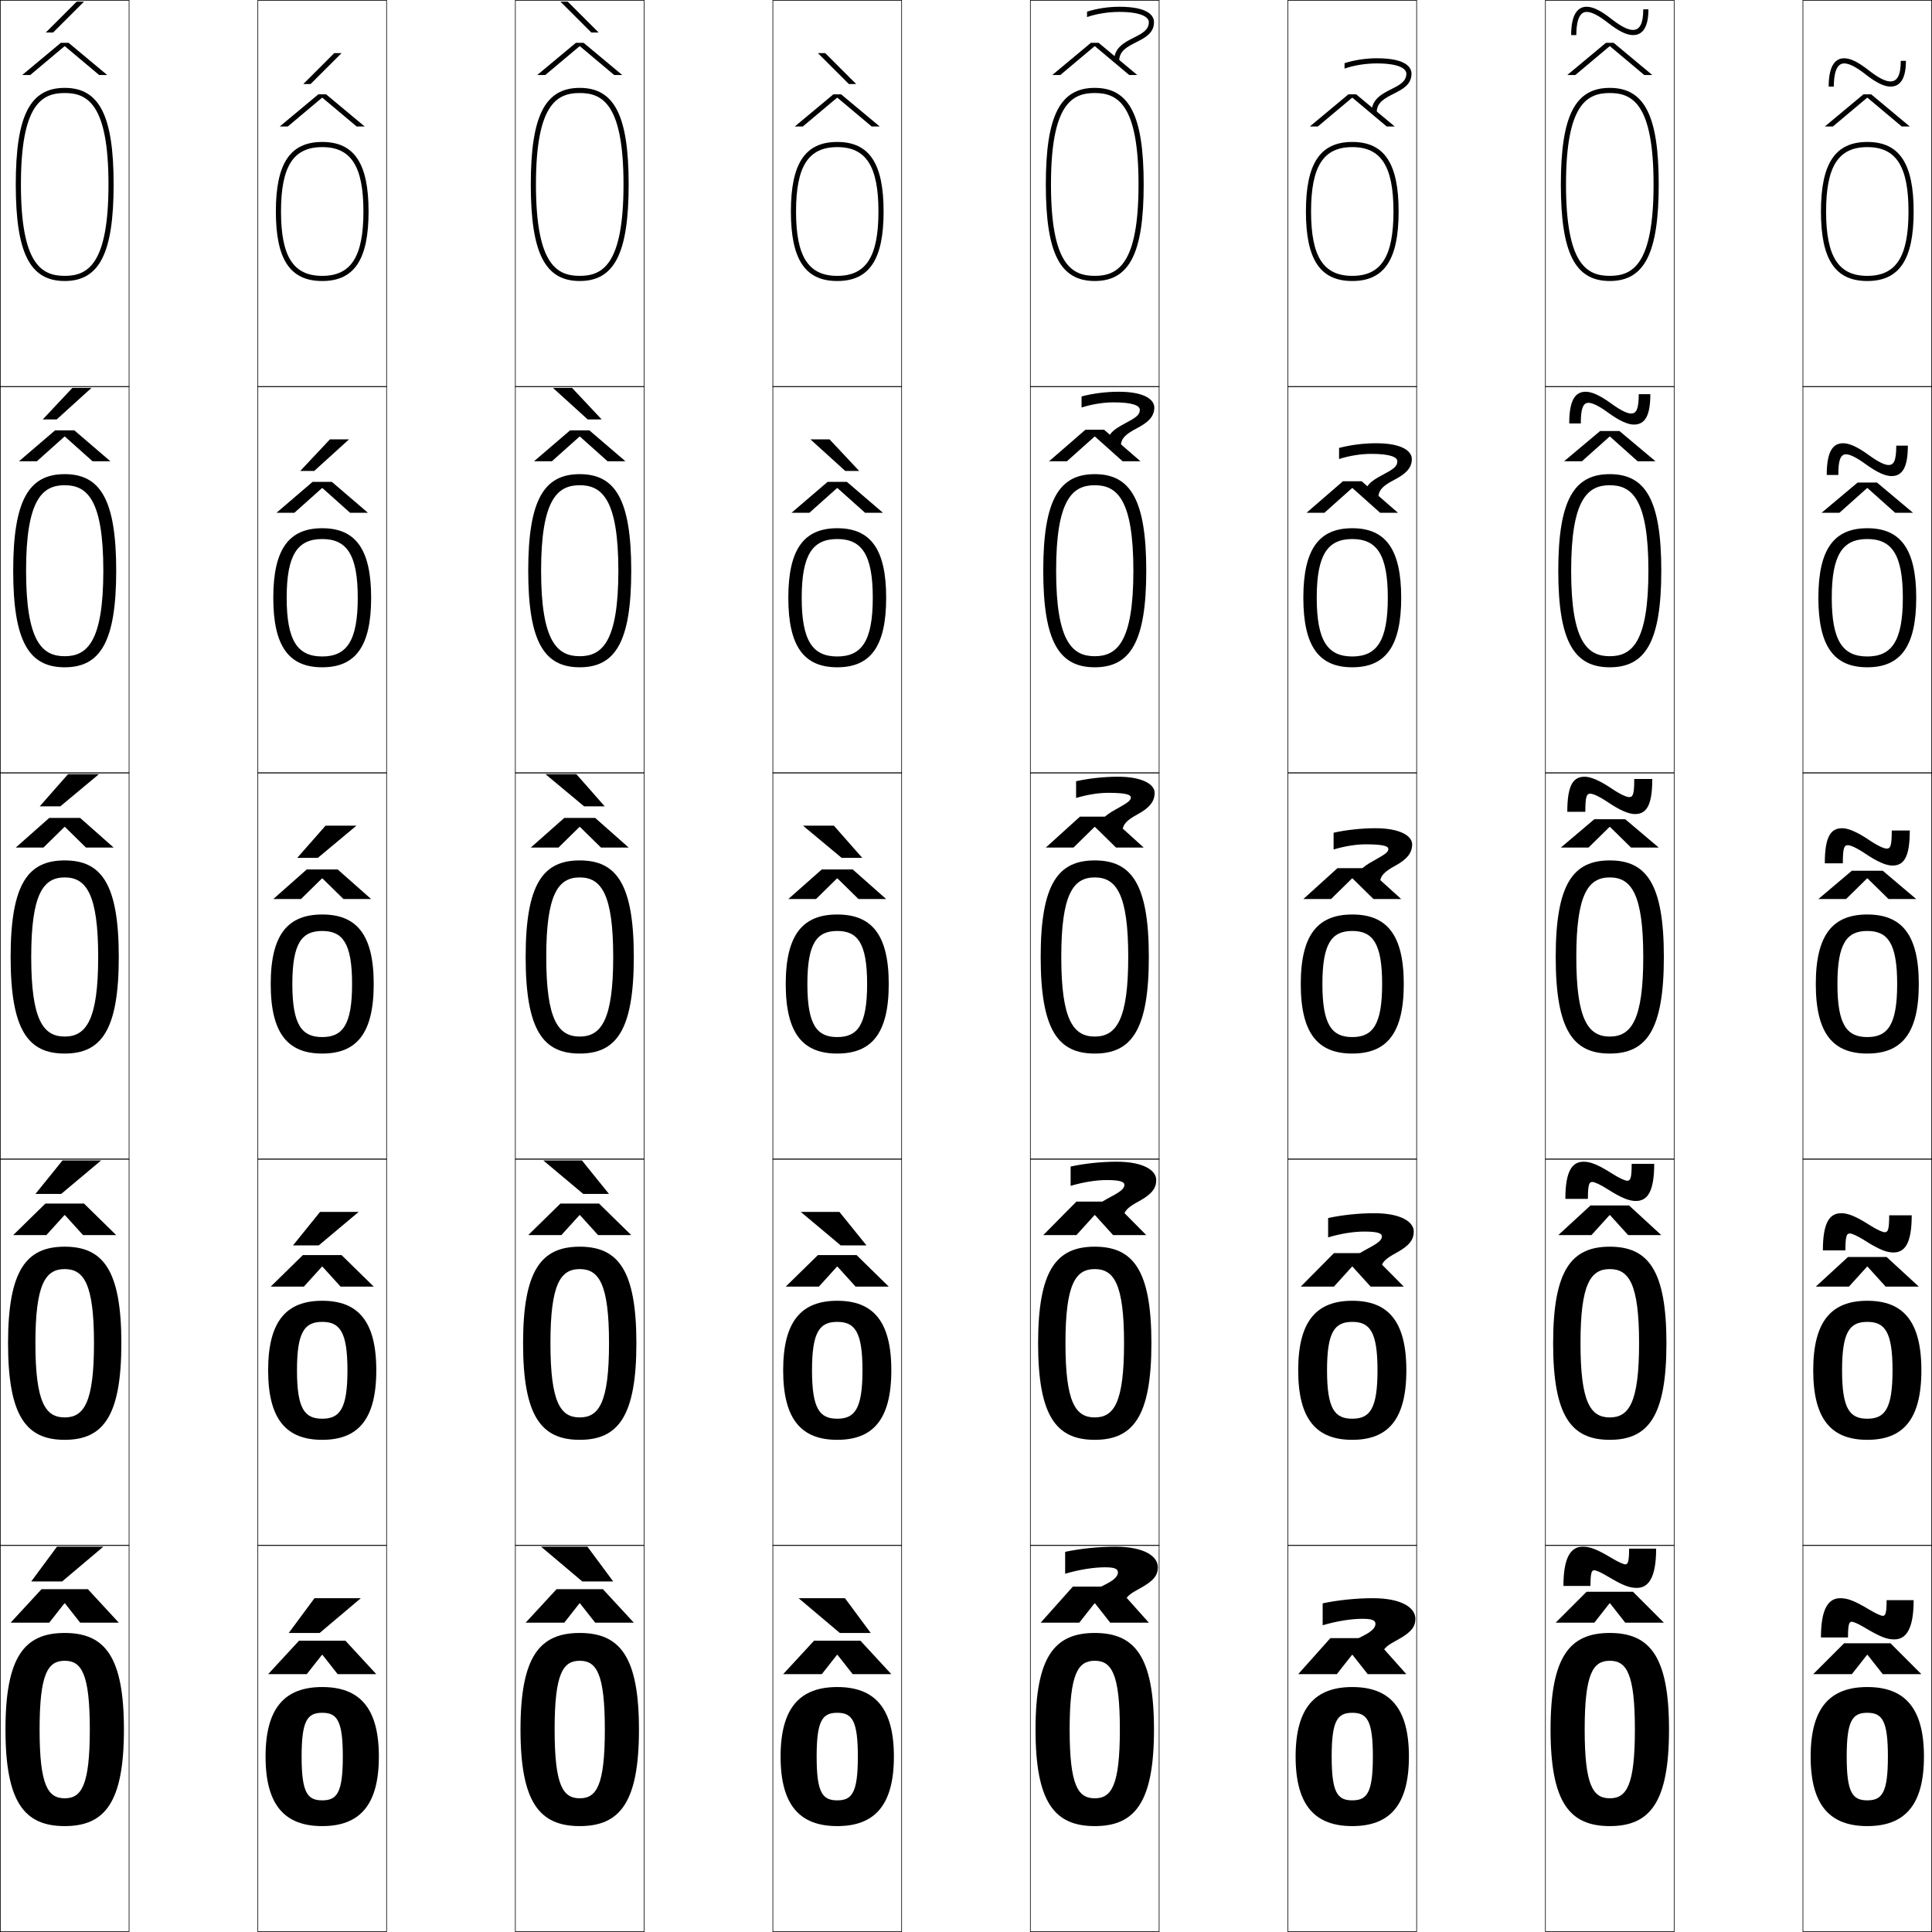 <?xml version="1.0" encoding="utf-8"?>
<!-- Generator: Adobe Illustrator 11 Build 225, SVG Export Plug-In . SVG Version: 6.0.0 Build 78)  -->
<!DOCTYPE svg PUBLIC "-//W3C//DTD SVG 1.0//EN"    "http://www.w3.org/TR/2001/REC-SVG-20010904/DTD/svg10.dtd">
<svg  xmlns="http://www.w3.org/2000/svg" xmlns:xlink="http://www.w3.org/1999/xlink" xmlns:a="http://ns.adobe.com/AdobeSVGViewerExtensions/3.0/"
	 width="750.25" height="750.25" viewBox="0 0 750.25 750.25" overflow="visible" enable-background="new 0 0 750.25 750.25"
	 xml:space="preserve">
		<g id="レイヤー1">
			<g>
				<rect x="0.125" y="0.125" fill="none" stroke="#000000" stroke-width="0.25" width="50" height="150"/> 
				<rect x="100.125" y="0.125" fill="none" stroke="#000000" stroke-width="0.25" width="50" height="150"/> 
				<rect x="200.125" y="0.125" fill="none" stroke="#000000" stroke-width="0.25" width="50" height="150"/> 
				<rect x="300.125" y="0.125" fill="none" stroke="#000000" stroke-width="0.25" width="50" height="150"/> 
				<rect x="400.125" y="0.125" fill="none" stroke="#000000" stroke-width="0.25" width="50" height="150"/> 
				<rect x="500.125" y="0.125" fill="none" stroke="#000000" stroke-width="0.25" width="50" height="150"/> 
				<rect x="600.125" y="0.125" fill="none" stroke="#000000" stroke-width="0.25" width="50" height="150"/> 
				<rect x="0.125" y="150.125" fill="none" stroke="#000000" stroke-width="0.25" width="50" height="150"/> 
				<rect x="100.125" y="150.125" fill="none" stroke="#000000" stroke-width="0.25" width="50" height="150"/> 
				<rect x="200.125" y="150.125" fill="none" stroke="#000000" stroke-width="0.25" width="50" height="150"/> 
				<rect x="300.125" y="150.125" fill="none" stroke="#000000" stroke-width="0.25" width="50" height="150"/> 
				<rect x="400.125" y="150.125" fill="none" stroke="#000000" stroke-width="0.25" width="50" height="150"/> 
				<rect x="500.125" y="150.125" fill="none" stroke="#000000" stroke-width="0.25" width="50" height="150"/> 
				<rect x="600.125" y="150.125" fill="none" stroke="#000000" stroke-width="0.25" width="50" height="150"/> 
				<rect x="0.125" y="300.125" fill="none" stroke="#000000" stroke-width="0.25" width="50" height="150"/> 
				<rect x="100.125" y="300.125" fill="none" stroke="#000000" stroke-width="0.25" width="50" height="150"/> 
				<rect x="200.125" y="300.125" fill="none" stroke="#000000" stroke-width="0.25" width="50" height="150"/> 
				<rect x="300.125" y="300.125" fill="none" stroke="#000000" stroke-width="0.25" width="50" height="150"/> 
				<rect x="400.125" y="300.125" fill="none" stroke="#000000" stroke-width="0.25" width="50" height="150"/> 
				<rect x="500.125" y="300.125" fill="none" stroke="#000000" stroke-width="0.25" width="50" height="150"/> 
				<rect x="600.125" y="300.125" fill="none" stroke="#000000" stroke-width="0.25" width="50" height="150"/> 
				<rect x="0.125" y="450.125" fill="none" stroke="#000000" stroke-width="0.25" width="50" height="150"/> 
				<rect x="100.125" y="450.125" fill="none" stroke="#000000" stroke-width="0.25" width="50" height="150"/> 
				<rect x="200.125" y="450.125" fill="none" stroke="#000000" stroke-width="0.25" width="50" height="150"/> 
				<rect x="300.125" y="450.125" fill="none" stroke="#000000" stroke-width="0.25" width="50" height="150"/> 
				<rect x="400.125" y="450.125" fill="none" stroke="#000000" stroke-width="0.25" width="50" height="150"/> 
				<rect x="500.125" y="450.125" fill="none" stroke="#000000" stroke-width="0.25" width="50" height="150"/> 
				<rect x="600.125" y="450.125" fill="none" stroke="#000000" stroke-width="0.25" width="50" height="150"/> 
				<rect x="0.125" y="600.125" fill="none" stroke="#000000" stroke-width="0.25" width="50" height="150"/> 
				<rect x="100.125" y="600.125" fill="none" stroke="#000000" stroke-width="0.25" width="50" height="150"/> 
				<rect x="200.125" y="600.125" fill="none" stroke="#000000" stroke-width="0.25" width="50" height="150"/> 
				<rect x="300.125" y="600.125" fill="none" stroke="#000000" stroke-width="0.25" width="50" height="150"/> 
				<rect x="400.125" y="600.125" fill="none" stroke="#000000" stroke-width="0.25" width="50" height="150"/> 
				<rect x="500.125" y="600.125" fill="none" stroke="#000000" stroke-width="0.25" width="50" height="150"/> 
				<rect x="600.125" y="600.125" fill="none" stroke="#000000" stroke-width="0.25" width="50" height="150"/> 
				<rect x="700.125" y="0.125" fill="none" stroke="#000000" stroke-width="0.25" width="50" height="150"/> 
				<rect x="700.125" y="150.125" fill="none" stroke="#000000" stroke-width="0.25" width="50" height="150"/> 
				<rect x="700.125" y="300.125" fill="none" stroke="#000000" stroke-width="0.25" width="50" height="150"/> 
				<rect x="700.125" y="450.125" fill="none" stroke="#000000" stroke-width="0.25" width="50" height="150"/> 
				<rect x="700.125" y="600.125" fill="none" stroke="#000000" stroke-width="0.25" width="50" height="150"/> 
			</g>
			<g>
				<path d="M425.125,634.125c15.627,0,23,9.215,23,37.5c0,28.287-7.373,37.5-23,37.5v-10.799
					c6.521,0,9.75-4.979,9.75-26.701s-3.229-26.699-9.75-26.699s-9.75,4.977-9.75,26.699
					s3.229,26.701,9.75,26.701V709.125c-15.625,0-23-9.213-23-37.5
					C402.125,643.34,409.5,634.125,425.125,634.125z"/>
				<path d="M425.125,484.125c14.855,0,22,9.038,22,37.5c0,28.463-7.145,37.5-22,37.5v-8.699
					c7.475,0,11.375-5.812,11.375-28.801s-3.9-28.8-11.375-28.8
					c-7.474,0-11.375,5.811-11.375,28.8s3.901,28.801,11.375,28.801V559.125
					c-14.854,0-22-9.037-22-37.5C403.125,493.163,410.271,484.125,425.125,484.125z"/>
				<path d="M425.125,334.125c14.084,0,21,8.861,21,37.5c0,28.64-6.916,37.5-21,37.5v-6.6
					c8.428,0,13-6.645,13-30.9s-4.572-30.9-13-30.9c-8.426,0-13,6.645-13,30.9
					s4.574,30.9,13,30.9V409.125c-14.084,0-21-8.86-21-37.5
					C404.125,342.986,411.041,334.125,425.125,334.125z"/>
				<path d="M425.125,259.125v-4.3c8.629,0,15-5.473,15-33.2s-6.371-33.2-15-33.2
					c-8.627,0-15,5.473-15,33.2s6.373,33.2,15,33.2V259.125c-13.789,0-20-9.862-20-37.5
					c0-27.637,6.211-37.5,20-37.5c13.79,0,20,9.863,20,37.5
					C445.125,249.263,438.915,259.125,425.125,259.125z"/>
				<path d="M425.125,34.125c13.496,0,19,10.865,19,37.5c0,26.637-5.504,37.5-19,37.5v-2
					c8.83,0,17-4.301,17-35.5s-8.17-35.5-17-35.5c-8.828,0-17,4.301-17,35.5s8.172,35.5,17,35.5v2
					c-13.494,0-19-10.863-19-37.5C406.125,44.99,411.631,34.125,425.125,34.125z"/>
			</g>
			<g>
				<path d="M525.125,107.125c11.215,0,16-7.477,16-25s-4.785-25-16-25s-16,7.477-16,25
					S513.91,107.125,525.125,107.125v2c-12.447,0-18-8.326-18-27c0-18.672,5.553-27,18-27
					c12.449,0,18,8.328,18,27c0,18.674-5.551,27-18,27V107.125z"/>
				<path d="M525.125,254.925c9.534,0,13.8-6.043,13.8-22.8
					s-4.266-22.8-13.8-22.8s-13.8,6.043-13.8,22.8
					S515.591,254.925,525.125,254.925V259.125c-12.811,0-19-7.949-19-27c0-19.049,6.189-27,19-27
					c12.812,0,19,7.951,19,27c0,19.051-6.188,27-19,27V254.925z"/>
				<path d="M525.125,355.125c13.176,0,20,7.574,20,27c0,19.428-6.824,27-20,27v-6.4
					c7.854,0,11.6-4.609,11.6-20.6s-3.746-20.6-11.6-20.6
					s-11.6,4.609-11.6,20.6s3.746,20.6,11.6,20.6V409.125
					c-13.174,0-20-7.572-20-27C505.125,362.699,511.951,355.125,525.125,355.125z"/>
				<path d="M525.125,550.925c6.812,0,9.8-3.803,9.8-18.8
					s-2.988-18.8-9.8-18.8s-9.8,3.803-9.8,18.8
					S518.313,550.925,525.125,550.925V559.125c-13.752,0-21-7.726-21-27c0-19.272,7.248-27,21-27
					c13.753,0,21,7.728,21,27c0,19.274-7.247,27-21,27V550.925z"/>
				<path d="M525.125,655.125c14.33,0,22,7.881,22,27c0,19.121-7.67,27-22,27v-10c5.77,0,8-2.996,8-17
					s-2.23-17-8-17s-8,2.996-8,17s2.23,17,8,17v10c-14.33,0-22-7.879-22-27
					C503.125,663.006,510.795,655.125,525.125,655.125z"/>
			</g>
			<g>
				<path d="M625.125,634.125c15.627,0,23,9.215,23,37.5c0,28.287-7.373,37.5-23,37.5v-10.799
					c6.521,0,9.75-4.979,9.75-26.701s-3.229-26.699-9.75-26.699s-9.75,4.977-9.75,26.699
					s3.229,26.701,9.75,26.701V709.125c-15.625,0-23-9.213-23-37.5
					C602.125,643.34,609.5,634.125,625.125,634.125z"/>
				<path d="M625.125,484.125c14.855,0,22,9.038,22,37.5c0,28.463-7.145,37.5-22,37.5v-8.699
					c7.475,0,11.375-5.812,11.375-28.801s-3.9-28.8-11.375-28.8
					c-7.474,0-11.375,5.811-11.375,28.8s3.901,28.801,11.375,28.801V559.125
					c-14.854,0-22-9.037-22-37.5C603.125,493.163,610.271,484.125,625.125,484.125z"/>
				<path d="M625.125,334.125c14.084,0,21,8.861,21,37.5c0,28.64-6.916,37.5-21,37.5v-6.6
					c8.428,0,13-6.645,13-30.9s-4.572-30.9-13-30.9c-8.426,0-13,6.645-13,30.9
					s4.574,30.9,13,30.9V409.125c-14.084,0-21-8.86-21-37.5
					C604.125,342.986,611.041,334.125,625.125,334.125z"/>
				<path d="M625.125,259.125v-4.3c8.629,0,15-5.473,15-33.2s-6.371-33.2-15-33.2
					c-8.627,0-15,5.473-15,33.2s6.373,33.2,15,33.2V259.125c-13.789,0-20-9.862-20-37.5
					c0-27.637,6.211-37.5,20-37.5c13.79,0,20,9.863,20,37.5
					C645.125,249.263,638.915,259.125,625.125,259.125z"/>
				<path d="M625.125,34.125c13.496,0,19,10.865,19,37.5c0,26.637-5.504,37.5-19,37.5v-2
					c8.83,0,17-4.301,17-35.5s-8.17-35.5-17-35.5c-8.828,0-17,4.301-17,35.5s8.172,35.5,17,35.5v2
					c-13.494,0-19-10.863-19-37.5C606.125,44.99,611.631,34.125,625.125,34.125z"/>
			</g>
			<g>
				<path d="M725.125,107.125c11.215,0,16-7.477,16-25s-4.785-25-16-25s-16,7.477-16,25
					S713.91,107.125,725.125,107.125v2c-12.447,0-18-8.326-18-27c0-18.672,5.553-27,18-27
					c12.449,0,18,8.328,18,27c0,18.674-5.551,27-18,27V107.125z"/>
				<path d="M725.125,254.925c9.534,0,13.8-6.043,13.8-22.8
					s-4.266-22.8-13.8-22.8s-13.8,6.043-13.8,22.8
					S715.591,254.925,725.125,254.925V259.125c-12.811,0-19-7.949-19-27c0-19.049,6.189-27,19-27
					c12.812,0,19,7.951,19,27c0,19.051-6.188,27-19,27V254.925z"/>
				<path d="M725.125,355.125c13.176,0,20,7.574,20,27c0,19.428-6.824,27-20,27v-6.4
					c7.854,0,11.6-4.609,11.6-20.6s-3.746-20.6-11.6-20.6
					s-11.6,4.609-11.6,20.6s3.746,20.6,11.6,20.6V409.125
					c-13.174,0-20-7.572-20-27C705.125,362.699,711.951,355.125,725.125,355.125z"/>
				<path d="M725.125,550.925c6.812,0,9.8-3.803,9.8-18.8
					s-2.988-18.8-9.8-18.8s-9.8,3.803-9.8,18.8
					S718.313,550.925,725.125,550.925V559.125c-13.752,0-21-7.726-21-27c0-19.272,7.248-27,21-27
					c13.753,0,21,7.728,21,27c0,19.274-7.247,27-21,27V550.925z"/>
				<path d="M725.125,655.125c14.33,0,22,7.881,22,27c0,19.121-7.67,27-22,27v-10c5.77,0,8-2.996,8-17
					s-2.23-17-8-17s-8,2.996-8,17s2.23,17,8,17v10c-14.33,0-22-7.879-22-27
					C703.125,663.006,710.795,655.125,725.125,655.125z"/>
			</g>
			<g>
				<path d="M25.125,634.125c15.627,0,23,9.215,23,37.5c0,28.287-7.373,37.5-23,37.5v-10.799
					c6.521,0,9.75-4.979,9.75-26.701s-3.229-26.699-9.75-26.699s-9.75,4.977-9.75,26.699
					s3.229,26.701,9.75,26.701V709.125c-15.625,0-23-9.213-23-37.5C2.125,643.34,9.5,634.125,25.125,634.125z"
					/>
				<path d="M25.125,484.125c14.855,0,22,9.038,22,37.5c0,28.463-7.145,37.5-22,37.5v-8.699
					c7.475,0,11.375-5.812,11.375-28.801s-3.9-28.8-11.375-28.8
					c-7.474,0-11.375,5.811-11.375,28.8s3.901,28.801,11.375,28.801V559.125
					c-14.854,0-22-9.037-22-37.5C3.125,493.163,10.271,484.125,25.125,484.125z"/>
				<path d="M25.125,334.125c14.084,0,21,8.861,21,37.5c0,28.64-6.916,37.5-21,37.5v-6.6
					c8.428,0,13-6.645,13-30.9s-4.572-30.9-13-30.9c-8.426,0-13,6.645-13,30.9
					s4.574,30.9,13,30.9V409.125c-14.084,0-21-8.86-21-37.5
					C4.125,342.986,11.041,334.125,25.125,334.125z"/>
				<path d="M25.125,259.125v-4.3c8.629,0,15-5.473,15-33.2s-6.371-33.2-15-33.2
					c-8.627,0-15,5.473-15,33.2s6.373,33.2,15,33.2V259.125c-13.789,0-20-9.862-20-37.5
					c0-27.637,6.211-37.5,20-37.5c13.79,0,20,9.863,20,37.5C45.125,249.263,38.915,259.125,25.125,259.125
					z"/>
				<path d="M25.125,34.125c13.496,0,19,10.865,19,37.5c0,26.637-5.504,37.5-19,37.5v-2
					c8.83,0,17-4.301,17-35.5s-8.17-35.5-17-35.5c-8.828,0-17,4.301-17,35.5s8.172,35.5,17,35.5v2
					c-13.494,0-19-10.863-19-37.5C6.125,44.99,11.631,34.125,25.125,34.125z"/>
			</g>
			<g>
				<path d="M125.125,107.125c11.215,0,16-7.477,16-25s-4.785-25-16-25s-16,7.477-16,25
					S113.91,107.125,125.125,107.125v2c-12.447,0-18-8.326-18-27c0-18.672,5.553-27,18-27
					c12.449,0,18,8.328,18,27c0,18.674-5.551,27-18,27V107.125z"/>
				<path d="M125.125,254.925c9.534,0,13.8-6.043,13.8-22.8
					s-4.266-22.8-13.8-22.8s-13.8,6.043-13.8,22.8
					S115.591,254.925,125.125,254.925V259.125c-12.811,0-19-7.949-19-27c0-19.049,6.189-27,19-27
					c12.812,0,19,7.951,19,27c0,19.051-6.188,27-19,27V254.925z"/>
				<path d="M125.125,355.125c13.176,0,20,7.574,20,27c0,19.428-6.824,27-20,27v-6.4
					c7.854,0,11.6-4.609,11.6-20.6s-3.746-20.6-11.6-20.6
					s-11.6,4.609-11.6,20.6s3.746,20.6,11.6,20.6V409.125
					c-13.174,0-20-7.572-20-27C105.125,362.699,111.951,355.125,125.125,355.125z"/>
				<path d="M125.125,550.925c6.812,0,9.8-3.803,9.8-18.8
					s-2.988-18.8-9.8-18.8s-9.8,3.803-9.8,18.8
					S118.313,550.925,125.125,550.925V559.125c-13.752,0-21-7.726-21-27c0-19.272,7.248-27,21-27
					c13.753,0,21,7.728,21,27c0,19.274-7.247,27-21,27V550.925z"/>
				<path d="M125.125,655.125c14.33,0,22,7.881,22,27c0,19.121-7.67,27-22,27v-10c5.77,0,8-2.996,8-17
					s-2.23-17-8-17s-8,2.996-8,17s2.23,17,8,17v10c-14.33,0-22-7.879-22-27
					C103.125,663.006,110.795,655.125,125.125,655.125z"/>
			</g>
			<g>
				<path d="M225.125,634.125c15.627,0,23,9.215,23,37.5c0,28.287-7.373,37.5-23,37.5v-10.799
					c6.521,0,9.75-4.979,9.75-26.701s-3.229-26.699-9.75-26.699s-9.75,4.977-9.75,26.699
					s3.229,26.701,9.75,26.701V709.125c-15.625,0-23-9.213-23-37.5
					C202.125,643.34,209.5,634.125,225.125,634.125z"/>
				<path d="M225.125,484.125c14.855,0,22,9.038,22,37.5c0,28.463-7.145,37.5-22,37.5v-8.699
					c7.475,0,11.375-5.812,11.375-28.801s-3.9-28.8-11.375-28.8
					c-7.474,0-11.375,5.811-11.375,28.8s3.901,28.801,11.375,28.801V559.125
					c-14.854,0-22-9.037-22-37.5C203.125,493.163,210.271,484.125,225.125,484.125z"/>
				<path d="M225.125,334.125c14.084,0,21,8.861,21,37.5c0,28.64-6.916,37.5-21,37.5v-6.6
					c8.428,0,13-6.645,13-30.9s-4.572-30.9-13-30.9c-8.426,0-13,6.645-13,30.9
					s4.574,30.9,13,30.9V409.125c-14.084,0-21-8.86-21-37.5
					C204.125,342.986,211.041,334.125,225.125,334.125z"/>
				<path d="M225.125,259.125v-4.3c8.629,0,15-5.473,15-33.2s-6.371-33.2-15-33.2
					c-8.627,0-15,5.473-15,33.2s6.373,33.2,15,33.2V259.125c-13.789,0-20-9.862-20-37.5
					c0-27.637,6.211-37.5,20-37.5c13.79,0,20,9.863,20,37.5
					C245.125,249.263,238.915,259.125,225.125,259.125z"/>
				<path d="M225.125,34.125c13.496,0,19,10.865,19,37.5c0,26.637-5.504,37.5-19,37.5v-2
					c8.83,0,17-4.301,17-35.5s-8.17-35.5-17-35.5c-8.828,0-17,4.301-17,35.5s8.172,35.5,17,35.5v2
					c-13.494,0-19-10.863-19-37.5C206.125,44.99,211.631,34.125,225.125,34.125z"/>
			</g>
			<g>
				<path d="M325.125,107.125c11.215,0,16-7.477,16-25s-4.785-25-16-25s-16,7.477-16,25
					S313.91,107.125,325.125,107.125v2c-12.447,0-18-8.326-18-27c0-18.672,5.553-27,18-27
					c12.449,0,18,8.328,18,27c0,18.674-5.551,27-18,27V107.125z"/>
				<path d="M325.125,254.925c9.534,0,13.8-6.043,13.8-22.8
					s-4.266-22.8-13.8-22.8s-13.8,6.043-13.8,22.8
					S315.591,254.925,325.125,254.925V259.125c-12.811,0-19-7.949-19-27c0-19.049,6.189-27,19-27
					c12.812,0,19,7.951,19,27c0,19.051-6.188,27-19,27V254.925z"/>
				<path d="M325.125,355.125c13.176,0,20,7.574,20,27c0,19.428-6.824,27-20,27v-6.4
					c7.854,0,11.6-4.609,11.6-20.6s-3.746-20.6-11.6-20.6
					s-11.6,4.609-11.6,20.6s3.746,20.6,11.6,20.6V409.125
					c-13.174,0-20-7.572-20-27C305.125,362.699,311.951,355.125,325.125,355.125z"/>
				<path d="M325.125,550.925c6.812,0,9.8-3.803,9.8-18.8
					s-2.988-18.8-9.8-18.8s-9.8,3.803-9.8,18.8
					S318.313,550.925,325.125,550.925V559.125c-13.752,0-21-7.726-21-27c0-19.272,7.248-27,21-27
					c13.753,0,21,7.728,21,27c0,19.274-7.247,27-21,27V550.925z"/>
				<path d="M325.125,655.125c14.33,0,22,7.881,22,27c0,19.121-7.67,27-22,27v-10c5.77,0,8-2.996,8-17
					s-2.23-17-8-17s-8,2.996-8,17s2.23,17,8,17v10c-14.33,0-22-7.879-22-27
					C303.125,663.006,310.795,655.125,325.125,655.125z"/>
			</g>
			<g>
				<g>
					<polygon points="25.025,622.625 19.125,630.125 4.125,630.125 16.125,617.125 34.125,617.125 46.125,630.125 
						31.125,630.125 25.225,622.625 "/>
					<polygon points="12.125,614.125 22.125,600.625 40.125,600.625 24.125,614.125 "/>
				</g>
				<g>
					<polygon points="25.025,471.875 18,479.625 5.125,479.625 17.625,467.375 32.625,467.375 45.125,479.625 32.25,479.625 
						25.225,471.875 "/>
					<polygon points="39.275,450.625 23.775,463.625 13.775,463.625 24.275,450.625 "/>
				</g>
				<g>
					<polygon points="25.025,321.125 16.875,329.125 6.125,329.125 19.125,317.625 31.125,317.625 44.125,329.125 
						33.375,329.125 25.225,321.125 "/>
					<polygon points="38.425,300.625 23.425,313.125 15.425,313.125 26.425,300.625 "/>
				</g>
				<g>
					<polygon points="25.024,169.552 14.312,179.125 7.375,179.125 21.375,167.125 28.875,167.125 42.875,179.125 
						35.938,179.125 25.225,169.552 "/>
					<polygon points="16.604,162.875 28.109,150.625 35.529,150.625 22.024,162.875 "/>
				</g>
				<g>
					<polygon points="25.023,17.979 11.75,29.125 8.625,29.125 23.625,16.625 26.625,16.625 41.625,29.125 
						38.502,29.125 25.225,17.979 "/>
					<polygon points="17.783,12.625 29.793,0.625 32.633,0.625 20.623,12.625 "/>
				</g>
			</g>
			<g>
				<g>
					<polygon points="125.023,37.979 111.75,49.125 108.625,49.125 123.625,36.625 126.625,36.625 141.625,49.125 
						138.502,49.125 125.225,37.979 "/>
					<polygon points="117.783,32.625 129.793,20.625 132.633,20.625 120.623,32.625 "/>
				</g>
				<g>
					<polygon points="125.024,189.552 114.312,199.125 107.375,199.125 121.375,187.125 128.875,187.125 142.875,199.125 
						135.938,199.125 125.225,189.552 "/>
					<polygon points="135.529,170.625 122.024,182.875 116.604,182.875 128.109,170.625 "/>
				</g>
				<g>
					<polygon points="125.025,341.125 116.875,349.125 106.125,349.125 119.125,337.625 131.125,337.625 144.125,349.125 
						133.375,349.125 125.225,341.125 "/>
					<polygon points="138.425,320.625 123.425,333.125 115.425,333.125 126.425,320.625 "/>
				</g>
				<g>
					<polygon points="125.025,491.875 118,499.625 105.125,499.625 117.625,487.375 132.625,487.375 145.125,499.625 
						132.25,499.625 125.225,491.875 "/>
					<polygon points="113.775,483.625 124.275,470.625 139.275,470.625 123.775,483.625 "/>
				</g>
				<g>
					<polygon points="125.025,642.625 119.125,650.125 104.125,650.125 116.125,637.125 134.125,637.125 146.125,650.125 
						131.125,650.125 125.225,642.625 "/>
					<polygon points="112.125,634.125 122.125,620.625 140.125,620.625 124.125,634.125 "/>
				</g>
			</g>
			<g>
				<g>
					<polygon points="225.025,622.625 219.125,630.125 204.125,630.125 216.125,617.125 234.125,617.125 246.125,630.125 
						231.125,630.125 225.224,622.625 "/>
					<polygon points="226.125,614.125 210.125,600.625 228.125,600.625 238.125,614.125 "/>
				</g>
				<g>
					<polygon points="225.025,471.875 218,479.625 205.125,479.625 217.625,467.375 232.625,467.375 245.125,479.625 
						232.25,479.625 225.224,471.875 "/>
					<polygon points="225.975,450.625 236.475,463.625 226.475,463.625 210.975,450.625 "/>
				</g>
				<g>
					<polygon points="225.025,321.125 216.875,329.125 206.125,329.125 219.125,317.625 231.125,317.625 244.125,329.125 
						233.375,329.125 225.224,321.125 "/>
					<polygon points="223.825,300.625 234.825,313.125 226.825,313.125 211.825,300.625 "/>
				</g>
				<g>
					<polygon points="225.024,169.552 214.312,179.125 207.375,179.125 221.375,167.125 228.875,167.125 242.875,179.125 
						235.938,179.125 225.224,169.552 "/>
					<polygon points="228.226,162.875 214.721,150.625 222.141,150.625 233.646,162.875 "/>
				</g>
				<g>
					<polygon points="225.024,17.979 211.75,29.125 208.625,29.125 223.625,16.625 226.625,16.625 241.625,29.125 
						238.501,29.125 225.224,17.979 "/>
					<polygon points="229.627,12.625 217.617,0.625 220.456,0.625 232.466,12.625 "/>
				</g>
			</g>
			<g>
				<g>
					<polygon points="325.024,37.979 311.75,49.125 308.625,49.125 323.625,36.625 326.625,36.625 341.625,49.125 
						338.501,49.125 325.224,37.979 "/>
					<polygon points="329.627,32.625 317.617,20.625 320.456,20.625 332.466,32.625 "/>
				</g>
				<g>
					<polygon points="325.024,189.552 314.312,199.125 307.375,199.125 321.375,187.125 328.875,187.125 342.875,199.125 
						335.938,199.125 325.224,189.552 "/>
					<polygon points="322.141,170.625 333.646,182.875 328.226,182.875 314.721,170.625 "/>
				</g>
				<g>
					<polygon points="325.025,341.125 316.875,349.125 306.125,349.125 319.125,337.625 331.125,337.625 344.125,349.125 
						333.375,349.125 325.224,341.125 "/>
					<polygon points="323.825,320.625 334.825,333.125 326.825,333.125 311.825,320.625 "/>
				</g>
				<g>
					<polygon points="325.025,491.875 318,499.625 305.125,499.625 317.625,487.375 332.625,487.375 345.125,499.625 
						332.25,499.625 325.224,491.875 "/>
					<polygon points="326.475,483.625 310.975,470.625 325.975,470.625 336.475,483.625 "/>
				</g>
				<g>
					<polygon points="325.025,642.625 319.125,650.125 304.125,650.125 316.125,637.125 334.125,637.125 346.125,650.125 
						331.125,650.125 325.224,642.625 "/>
					<polygon points="326.125,634.125 310.125,620.625 328.125,620.625 338.125,634.125 "/>
				</g>
			</g>
			<g>
				<g>
					<polygon points="425.025,622.625 419.125,630.125 404.125,630.125 416.625,616.125 433.625,616.125 446.125,630.125 
						431.125,630.125 425.224,622.625 "/>
					<path d="M442.413,616.959c-3.259,1.764-5.423,3.11-5.788,5.666l-15.5-1
						c0-1.459,1.661-3.094,8.487-6.523c3.196-1.607,4.513-3.129,4.513-4.477
						c0-1.312-1.076-2-5-2c-4.262,0-9.775,0.829-15.5,2.5v-8.5c5.914-1.268,13.125-2,19.5-2
						c11.029,0,16.5,3.611,16.5,8C449.625,611.729,448.06,613.905,442.413,616.959z"/>
				</g>
				<g>
					<polygon points="425.025,471.875 418,479.625 405.125,479.625 418,466.625 432.25,466.625 445.125,479.625 432.25,479.625 
						425.224,471.875 "/>
					<path d="M429.75,458.25c-3.945,0-8.832,0.734-14,2.25V453c5.428-1.188,11.998-1.875,17.875-1.875
						c10.293,0,15.375,3.297,15.375,7.125c0,3.149-1.672,5.496-6.889,8.325
						c-3.871,2.101-5.569,3.552-5.861,6.05l-12-1c0-2.302,1.289-3.8,7.293-6.968
						c4.133-2.181,5.082-3.299,5.082-4.532C436.625,458.974,435.154,458.25,429.75,458.25z"/>
				</g>
				<g>
					<polygon points="425.025,321.125 416.875,329.125 406.125,329.125 419.375,317.125 430.875,317.125 444.125,329.125 
						433.375,329.125 425.224,321.125 "/>
					<path d="M430.375,307.875c-3.63,0-7.889,0.641-12.5,2v-6.5c4.94-1.109,10.871-1.75,16.25-1.75
						c9.557,0,14.25,2.983,14.25,6.25c0,3.195-1.779,5.713-6.566,8.316
						c-4.482,2.437-5.715,3.994-5.934,6.434l-8.5-1c0-3.145,0.896-4.547,6.098-7.412
						c5.055-2.783,5.652-3.469,5.652-4.588C439.125,308.635,437.259,307.875,430.375,307.875z"/>
				</g>
				<g>
					<polygon points="425.024,169.552 414.312,179.125 407.375,179.125 421.5,166.875 428.75,166.875 442.875,179.125 
						435.938,179.125 425.224,169.552 "/>
					<path d="M448.25,158.25c0,3.737-2.657,5.891-6.76,8.058
						c-3.925,2.071-6.131,3.654-6.24,6.817l-5.25-0.5c0-4.13,2.479-5.859,6.871-8.199
						c4.099-2.187,5.754-3.216,5.754-5.301c0-1.546-2.551-2.875-10.125-2.875
						c-3.924,0-8.342,0.682-12.5,2v-4.299c4.354-1.159,9.572-1.826,14.375-1.826
						C445.026,152.125,448.25,155.497,448.25,158.25z"/>
				</g>
				<g>
					<polygon points="425.023,17.979 411.749,29.125 408.625,29.125 423.625,16.625 426.625,16.625 441.625,29.125 
						438.501,29.125 425.224,17.979 "/>
					<path d="M448.125,8.625c0,4.279-3.535,6.068-6.953,7.799
						C437.805,18.129,434.625,19.738,434.625,23.625h-2c0-5.115,4.061-7.172,7.645-8.985
						C443.412,13.049,446.125,11.676,446.125,8.625c0-2.103-3.234-4-11.5-4
						c-4.219,0-8.796,0.724-12.5,2V4.527C425.893,3.318,430.399,2.625,434.625,2.625
						C446.371,2.625,448.125,6.385,448.125,8.625z"/>
				</g>
			</g>
			<g>
				<g>
					<polygon points="525.023,37.979 511.749,49.125 508.625,49.125 523.625,36.625 526.625,36.625 541.625,49.125 
						538.501,49.125 525.224,37.979 "/>
					<path d="M548.125,28.625c0,4.279-3.535,6.068-6.953,7.799
						C537.805,38.129,534.625,39.738,534.625,43.625h-2c0-5.115,4.061-7.172,7.645-8.985
						C543.412,33.049,546.125,31.676,546.125,28.625c0-2.103-3.234-4-11.5-4
						c-4.219,0-8.796,0.724-12.5,2v-2.098c3.768-1.209,8.274-1.902,12.5-1.902
						C546.371,22.625,548.125,26.385,548.125,28.625z"/>
				</g>
				<g>
					<polygon points="525.024,189.552 514.312,199.125 507.375,199.125 521.5,186.875 528.75,186.875 542.875,199.125 
						535.938,199.125 525.224,189.552 "/>
					<path d="M548.25,178.25c0,3.737-2.657,5.891-6.76,8.058
						c-3.925,2.071-6.131,3.654-6.24,6.817l-5.25-0.5c0-4.13,2.479-5.859,6.871-8.199
						c4.099-2.187,5.754-3.216,5.754-5.301c0-1.546-2.551-2.875-10.125-2.875
						c-3.924,0-8.342,0.682-12.5,2v-4.299c4.354-1.159,9.572-1.826,14.375-1.826
						C545.026,172.125,548.25,175.497,548.25,178.25z"/>
				</g>
				<g>
					<polygon points="525.025,341.125 516.875,349.125 506.125,349.125 519.375,337.125 530.875,337.125 544.125,349.125 
						533.375,349.125 525.224,341.125 "/>
					<path d="M530.375,327.875c-3.63,0-7.889,0.641-12.5,2v-6.5c4.94-1.109,10.871-1.75,16.25-1.75
						c9.557,0,14.25,2.983,14.25,6.25c0,3.195-1.779,5.713-6.566,8.316
						c-4.482,2.437-5.715,3.994-5.934,6.434l-8.5-1c0-3.145,0.896-4.547,6.098-7.412
						c5.055-2.783,5.652-3.469,5.652-4.588C539.125,328.635,537.259,327.875,530.375,327.875z"/>
				</g>
				<g>
					<polygon points="525.025,491.875 518,499.625 505.125,499.625 518,486.625 532.25,486.625 545.125,499.625 532.25,499.625 
						525.224,491.875 "/>
					<path d="M542.111,486.575c-3.871,2.101-5.569,3.552-5.861,6.05l-12-1
						c0-2.302,1.289-3.8,7.293-6.968c4.133-2.181,5.082-3.299,5.082-4.532
						c0-1.151-1.471-1.875-6.875-1.875c-3.945,0-8.832,0.734-14,2.25V473
						c5.428-1.188,11.998-1.875,17.875-1.875c10.293,0,15.375,3.297,15.375,7.125
						C549,481.399,547.328,483.746,542.111,486.575z"/>
				</g>
				<g>
					<polygon points="525.025,642.625 519.125,650.125 504.125,650.125 516.625,636.125 533.625,636.125 546.125,650.125 
						531.125,650.125 525.224,642.625 "/>
					<path d="M542.413,636.959c-3.259,1.764-5.423,3.11-5.788,5.666l-15.5-1
						c0-1.459,1.661-3.094,8.487-6.523c3.196-1.607,4.513-3.129,4.513-4.477
						c0-1.312-1.076-2-5-2c-4.262,0-9.775,0.829-15.5,2.5v-8.5c5.914-1.268,13.125-2,19.5-2
						c11.029,0,16.5,3.611,16.5,8C549.625,631.729,548.06,633.905,542.413,636.959z"/>
				</g>
			</g>
			<g>
				<g>
					<polygon points="625.025,622.625 619.125,630.125 604.125,630.125 616.125,618.125 634.125,618.125 646.125,630.125 
						631.125,630.125 625.225,622.625 "/>
					<path d="M607.125,615.863c0-11.546,3.107-15.238,7.5-15.238
						c2.814,0,5.34,0.877,11.5,4.571c2.59,1.554,4.446,2.286,5,2.286
						c0.985,0,1.5-0.736,1.5-6.096h10.5c0,11.546-3.108,15.238-7.5,15.238
						c-2.815,0-5.34-0.875-11.5-4.571c-2.59-1.552-4.447-2.286-5-2.286
						c-0.986,0-1.5,0.736-1.5,6.096H607.125z"/>
				</g>
				<g>
					<polygon points="625.025,471.875 618,479.625 605.125,479.625 617.625,468.125 632.625,468.125 645.125,479.625 
						632.25,479.625 625.225,471.875 "/>
					<path d="M607.875,465.555c0-11.031,2.736-14.43,7.125-14.43c2.545,0,5.499,1.087,11,4.592
						c2.98,1.898,5.1,2.791,5.875,2.791c1.211,0,1.75-0.766,1.75-6.562h8.75
						c0,11.032-2.738,14.43-7.125,14.43c-2.545,0-5.499-1.087-11-4.592
						c-2.979-1.898-5.102-2.791-5.875-2.791c-1.212,0-1.75,0.766-1.75,6.562H607.875z"/>
				</g>
				<g>
					<polygon points="625.025,321.125 616.875,329.125 606.125,329.125 619.125,318.125 631.125,318.125 644.125,329.125 
						633.375,329.125 625.225,321.125 "/>
					<path d="M608.625,315.246c0-10.518,2.366-13.621,6.75-13.621
						c2.274,0,5.634,1.336,10.5,4.613c3.357,2.264,5.754,3.296,6.75,3.296
						c1.438,0,2-0.796,2-7.03h7c0,10.519-2.367,13.621-6.75,13.621
						c-2.275,0-5.635-1.336-10.5-4.613c-3.357-2.264-5.755-3.296-6.75-3.296
						c-1.438,0-2,0.796-2,7.03H608.625z"/>
				</g>
				<g>
					<polygon points="625.024,169.552 614.312,179.125 607.375,179.125 621.375,167.375 628.875,167.375 642.875,179.125 
						635.938,179.125 625.225,169.552 "/>
					<path d="M609.375,164.436c0-9.188,2.396-12.311,6.375-12.311
						c2.279,0,5.408,1.271,10,4.624c3.729,2.722,6.226,3.831,7.625,3.831
						c1.963,0,3-1.487,3-7.515h4.5c0,8.577-2.193,11.811-6.375,11.811
						c-2.373,0-5.607-1.419-10.117-4.702c-3.489-2.54-6.035-3.752-7.508-3.752
						c-2.371,0-3,2.845-3,8.015H609.375z"/>
				</g>
				<g>
					<polygon points="625.023,17.979 611.75,29.125 608.625,29.125 623.625,16.625 626.625,16.625 641.625,29.125 
						638.502,29.125 625.225,17.979 "/>
					<path d="M610.125,13.625c0-7.859,2.427-11,6-11c2.283,0,5.163,1.232,9.5,4.635
						c4.084,3.201,6.697,4.365,8.5,4.365c2.489,0,4-2.179,4-8h2c0,6.636-2.019,10-6,10
						c-2.471,0-5.563-1.522-9.734-4.791C620.781,6.002,618.076,4.625,616.125,4.625
						c-3.306,0-4,4.895-4,9H610.125z"/>
				</g>
			</g>
			<g>
				<g>
					<polygon points="725.025,642.625 719.125,650.125 704.125,650.125 716.125,638.125 734.125,638.125 746.125,650.125 
						731.125,650.125 725.225,642.625 "/>
					<path d="M707.125,635.863c0-11.546,3.107-15.238,7.5-15.238
						c2.814,0,5.34,0.877,11.5,4.571c2.59,1.554,4.446,2.286,5,2.286
						c0.985,0,1.5-0.736,1.5-6.096h10.5c0,11.546-3.108,15.238-7.5,15.238
						c-2.815,0-5.34-0.875-11.5-4.571c-2.59-1.552-4.447-2.286-5-2.286
						c-0.986,0-1.5,0.736-1.5,6.096H707.125z"/>
				</g>
				<g>
					<polygon points="725.025,491.875 718,499.625 705.125,499.625 717.625,488.125 732.625,488.125 745.125,499.625 
						732.25,499.625 725.225,491.875 "/>
					<path d="M707.875,485.555c0-11.031,2.736-14.43,7.125-14.43c2.545,0,5.499,1.087,11,4.592
						c2.98,1.898,5.1,2.791,5.875,2.791c1.211,0,1.75-0.766,1.75-6.562h8.75
						c0,11.032-2.738,14.43-7.125,14.43c-2.545,0-5.499-1.087-11-4.592
						c-2.979-1.898-5.102-2.791-5.875-2.791c-1.212,0-1.75,0.766-1.75,6.562H707.875z"/>
				</g>
				<g>
					<polygon points="725.025,341.125 716.875,349.125 706.125,349.125 719.125,338.125 731.125,338.125 744.125,349.125 
						733.375,349.125 725.225,341.125 "/>
					<path d="M708.625,335.246c0-10.518,2.366-13.621,6.75-13.621
						c2.274,0,5.634,1.336,10.5,4.613c3.357,2.264,5.754,3.296,6.75,3.296
						c1.438,0,2-0.796,2-7.03h7c0,10.519-2.367,13.621-6.75,13.621
						c-2.275,0-5.635-1.336-10.5-4.613c-3.357-2.264-5.755-3.296-6.75-3.296
						c-1.438,0-2,0.796-2,7.03H708.625z"/>
				</g>
				<g>
					<polygon points="725.024,189.552 714.312,199.125 707.375,199.125 721.375,187.375 728.875,187.375 742.875,199.125 
						735.938,199.125 725.225,189.552 "/>
					<path d="M709.375,184.436c0-9.188,2.396-12.311,6.375-12.311
						c2.279,0,5.408,1.271,10,4.624c3.729,2.722,6.226,3.831,7.625,3.831
						c1.963,0,3-1.487,3-7.515h4.5c0,8.577-2.193,11.811-6.375,11.811
						c-2.373,0-5.607-1.419-10.117-4.702c-3.489-2.54-6.035-3.752-7.508-3.752
						c-2.371,0-3,2.845-3,8.015H709.375z"/>
				</g>
				<g>
					<polygon points="725.023,37.979 711.75,49.125 708.625,49.125 723.625,36.625 726.625,36.625 741.625,49.125 
						738.502,49.125 725.225,37.979 "/>
					<path d="M710.125,33.625c0-7.859,2.427-11,6-11c2.283,0,5.163,1.232,9.5,4.635
						c4.084,3.201,6.697,4.365,8.5,4.365c2.489,0,4-2.179,4-8h2c0,6.636-2.019,10-6,10
						c-2.471,0-5.563-1.522-9.734-4.791C720.781,26.002,718.076,24.625,716.125,24.625
						c-3.306,0-4,4.895-4,9H710.125z"/>
				</g>
			</g>
		</g>
	</svg>
